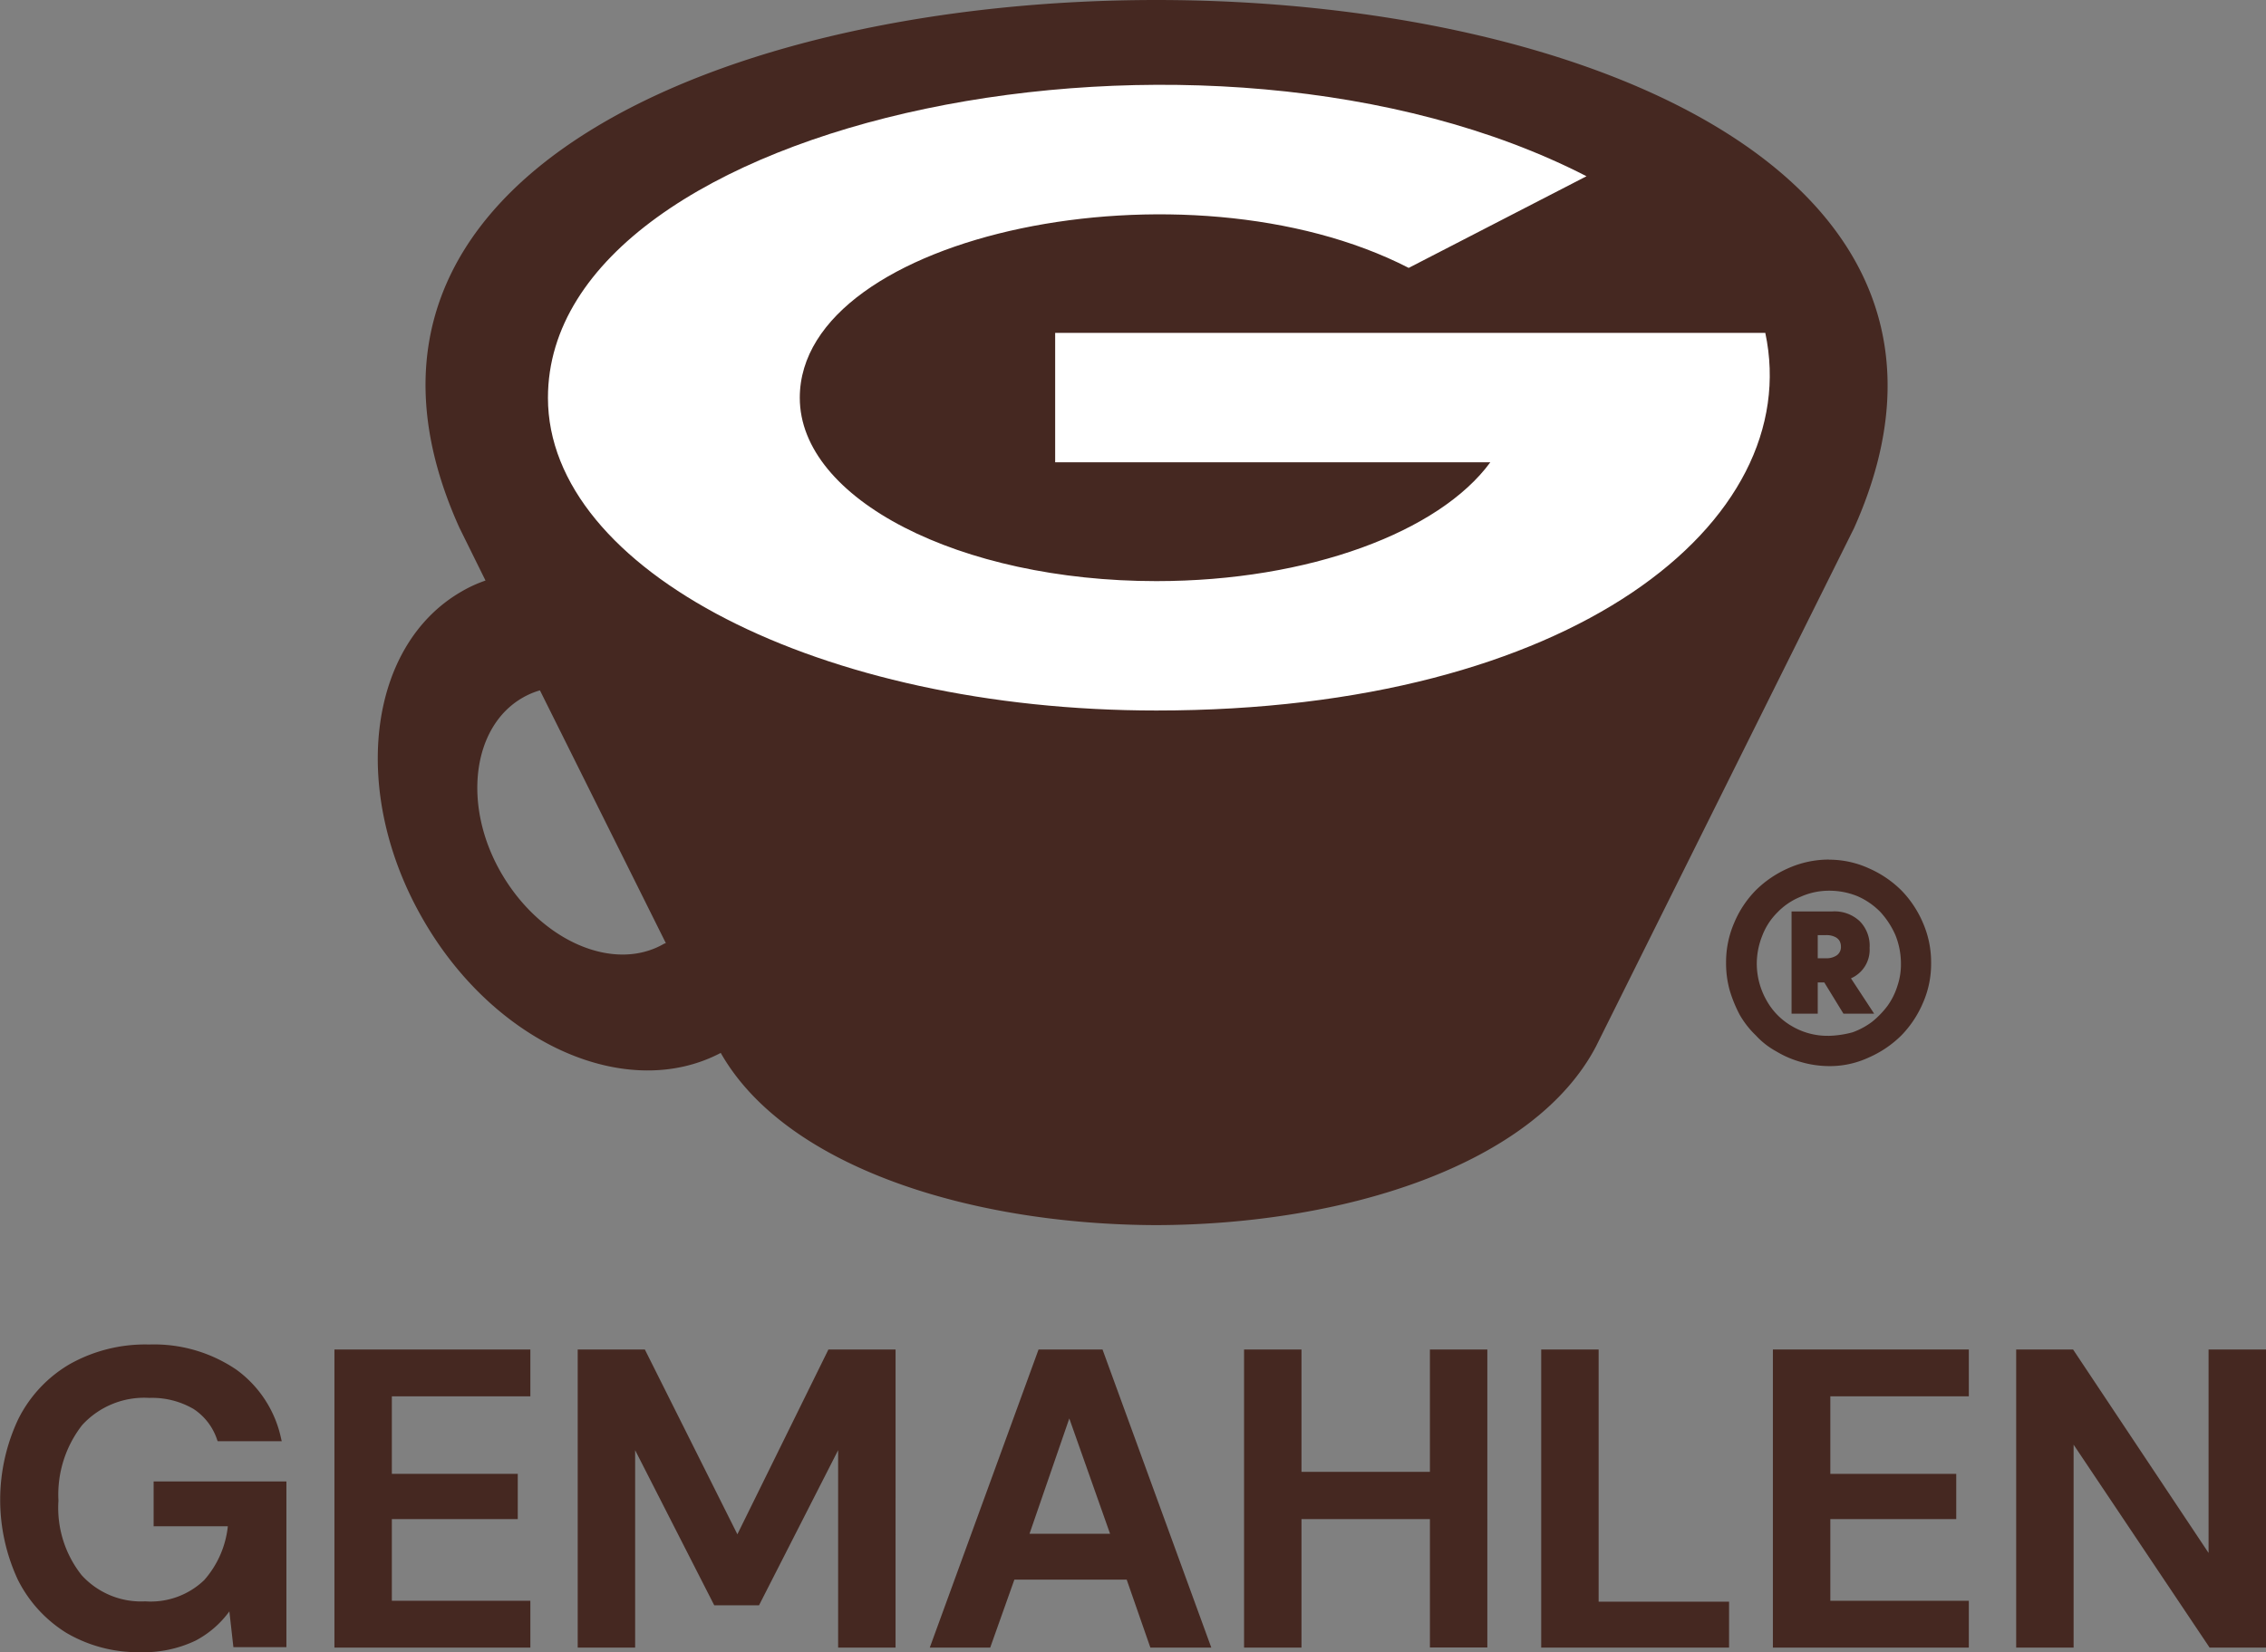 <svg xmlns="http://www.w3.org/2000/svg" width="64.119" height="46.76" viewBox="0 0 64.119 46.76">
  <rect x="0" y="0" width="64.119" height="46.76" fill="#808080" stroke="none"/>
  <g id="GEMAHLEN_LOGO" data-name="GEMAHLEN LOGO" transform="translate(-25.1 -88.3)">
    <g id="Group_59848" data-name="Group 59848" transform="translate(35.79 88.3)">
      <path id="Mug" d="M122.142,122.974c-5.245-.014-10.489-1.639-12.328-4.874-2.665,1.4-6.4-.257-8.423-3.777-2.067-3.577-1.582-7.739,1.083-9.278a3.73,3.73,0,0,1,.684-.314l-.741-1.5C97.928,93.274,110.042,88.3,122.142,88.3s24.214,4.974,19.739,14.95l-7.3,14.665c-1.753,3.349-7.1,5.045-12.442,5.059Zm-13.881-7.981-3.563-7.154a2.195,2.195,0,0,0-.5.214c-1.425.827-1.7,3.064-.584,4.974s3.178,2.808,4.6,1.981Z" transform="translate(-100.11 -88.3)" fill="#452821" fill-rule="evenodd"/>
      <path id="Letter_G" d="M168.346,112.16H148.251v3.663h12.313c-1.439,1.967-5.131,3.363-9.449,3.363-5.572,0-10.09-2.323-10.09-5.188,0-4.66,10.96-6.9,17.23-3.677l5.031-2.594c-10.7-5.5-29.387-1.682-29.387,6.271,0,4.888,7.71,8.85,17.216,8.85,11.772,0,18.37-5.33,17.23-10.689Z" transform="translate(-129.084 -102.739)" fill="#fff" fill-rule="evenodd"/>
    </g>
    <path id="Registered" d="M370.707,259a2.822,2.822,0,0,0-1.14.242,3.036,3.036,0,0,0-.926.627,2.917,2.917,0,0,0-.613.926,2.791,2.791,0,0,0-.228,1.126,2.854,2.854,0,0,0,.1.77,3.775,3.775,0,0,0,.285.7,2.584,2.584,0,0,0,.456.584,2.237,2.237,0,0,0,.584.456,2.792,2.792,0,0,0,.7.3,2.875,2.875,0,0,0,.77.114,2.6,2.6,0,0,0,1.14-.242,3.036,3.036,0,0,0,.926-.627,3,3,0,0,0,.613-.926,2.743,2.743,0,0,0,.228-1.126,2.791,2.791,0,0,0-.228-1.126,3,3,0,0,0-.613-.926,3.036,3.036,0,0,0-.926-.627,2.706,2.706,0,0,0-1.126-.242Zm-.014,4.988a1.975,1.975,0,0,1-1.026-.271,1.911,1.911,0,0,1-.727-.741,2.12,2.12,0,0,1-.271-1.026,2.152,2.152,0,0,1,.157-.8,1.868,1.868,0,0,1,.428-.656,1.9,1.9,0,0,1,.656-.442,1.978,1.978,0,0,1,.812-.171,2.1,2.1,0,0,1,.8.157,2.057,2.057,0,0,1,.641.442,2.37,2.37,0,0,1,.428.656,2.152,2.152,0,0,1,.157.8,1.89,1.89,0,0,1-.1.641,1.944,1.944,0,0,1-.285.57,2.519,2.519,0,0,1-.428.442,2.1,2.1,0,0,1-.556.3,2.835,2.835,0,0,1-.684.1Zm1.169-2.494a.99.99,0,0,0-.271-.741,1.034,1.034,0,0,0-.784-.285h-1.154v2.893h.741v-.884h.185l.542.884h.869l-.656-1a.881.881,0,0,0,.527-.869Zm-1.468-.356h.242a.542.542,0,0,1,.228.043.3.3,0,0,1,.143.114.338.338,0,0,1,.043.171.285.285,0,0,1-.114.242.512.512,0,0,1-.314.085h-.228Z" transform="translate(-293.859 -146.372)" fill="#452821" fill-rule="evenodd"/>
    <g id="Group_59849" data-name="Group 59849" transform="translate(25.1 126.352)">
      <path id="Path_39936" data-name="Path 39936" d="M29.447,360.445h2.1a2.736,2.736,0,0,1-.67,1.525,2.188,2.188,0,0,1-1.667.6,2.272,2.272,0,0,1-1.8-.741,3.066,3.066,0,0,1-.656-2.109,3.2,3.2,0,0,1,.67-2.138,2.378,2.378,0,0,1,1.9-.77,2.332,2.332,0,0,1,1.254.314,1.663,1.663,0,0,1,.67.884l.014.028h1.81l-.014-.057a3.234,3.234,0,0,0-1.268-1.967,4.136,4.136,0,0,0-2.466-.713,4.361,4.361,0,0,0-2.252.556,3.728,3.728,0,0,0-1.454,1.553,5.36,5.36,0,0,0-.014,4.546,3.733,3.733,0,0,0,1.382,1.511,4.006,4.006,0,0,0,2.081.542,3.407,3.407,0,0,0,1.568-.328,2.789,2.789,0,0,0,.955-.827l.114,1.012h1.5v-4.689H29.447Z" transform="translate(-25.1 -355.3)" fill="#452821"/>
      <path id="Path_39937" data-name="Path 39937" d="M91.5,364.737h5.544v-1.325H93.125V361.1h3.563V359.82H93.125v-2.195h3.919V356.3H91.5Z" transform="translate(-82.037 -356.158)" fill="#452821"/>
      <path id="Path_39938" data-name="Path 39938" d="M144.318,361.53,141.7,356.3h-1.9v8.437h1.625V359.15l2.238,4.389h1.268l2.238-4.389v5.587h1.625V356.3h-1.9Z" transform="translate(-123.453 -356.158)" fill="#452821"/>
      <path id="Path_39939" data-name="Path 39939" d="M212.778,356.3l-3.078,8.437h1.71l.684-1.924h3.178l.67,1.924h1.724l-3.078-8.437Zm2.024,5.216h-2.28l1.126-3.264Z" transform="translate(-183.391 -356.158)" fill="#452821"/>
      <path id="Path_39940" data-name="Path 39940" d="M277.359,359.763h-3.634V356.3H272.1v8.437h1.625V361.1h3.634v3.634h1.625V356.3h-1.625Z" transform="translate(-236.898 -356.158)" fill="#452821"/>
      <path id="Path_39941" data-name="Path 39941" d="M332.725,356.3H331.1v8.437h5.316v-1.3h-3.691Z" transform="translate(-287.49 -356.158)" fill="#452821"/>
      <path id="Path_39942" data-name="Path 39942" d="M377.1,364.737h5.544v-1.325h-3.919V361.1h3.563V359.82h-3.563v-2.195h3.919V356.3H377.1Z" transform="translate(-326.934 -356.158)" fill="#452821"/>
      <path id="Path_39943" data-name="Path 39943" d="M430.844,356.3v5.758L427.01,356.3H425.4v8.437h1.625v-5.743l3.848,5.743h1.6V356.3Z" transform="translate(-368.35 -356.158)" fill="#452821"/>
    </g>
  </g>
</svg>
